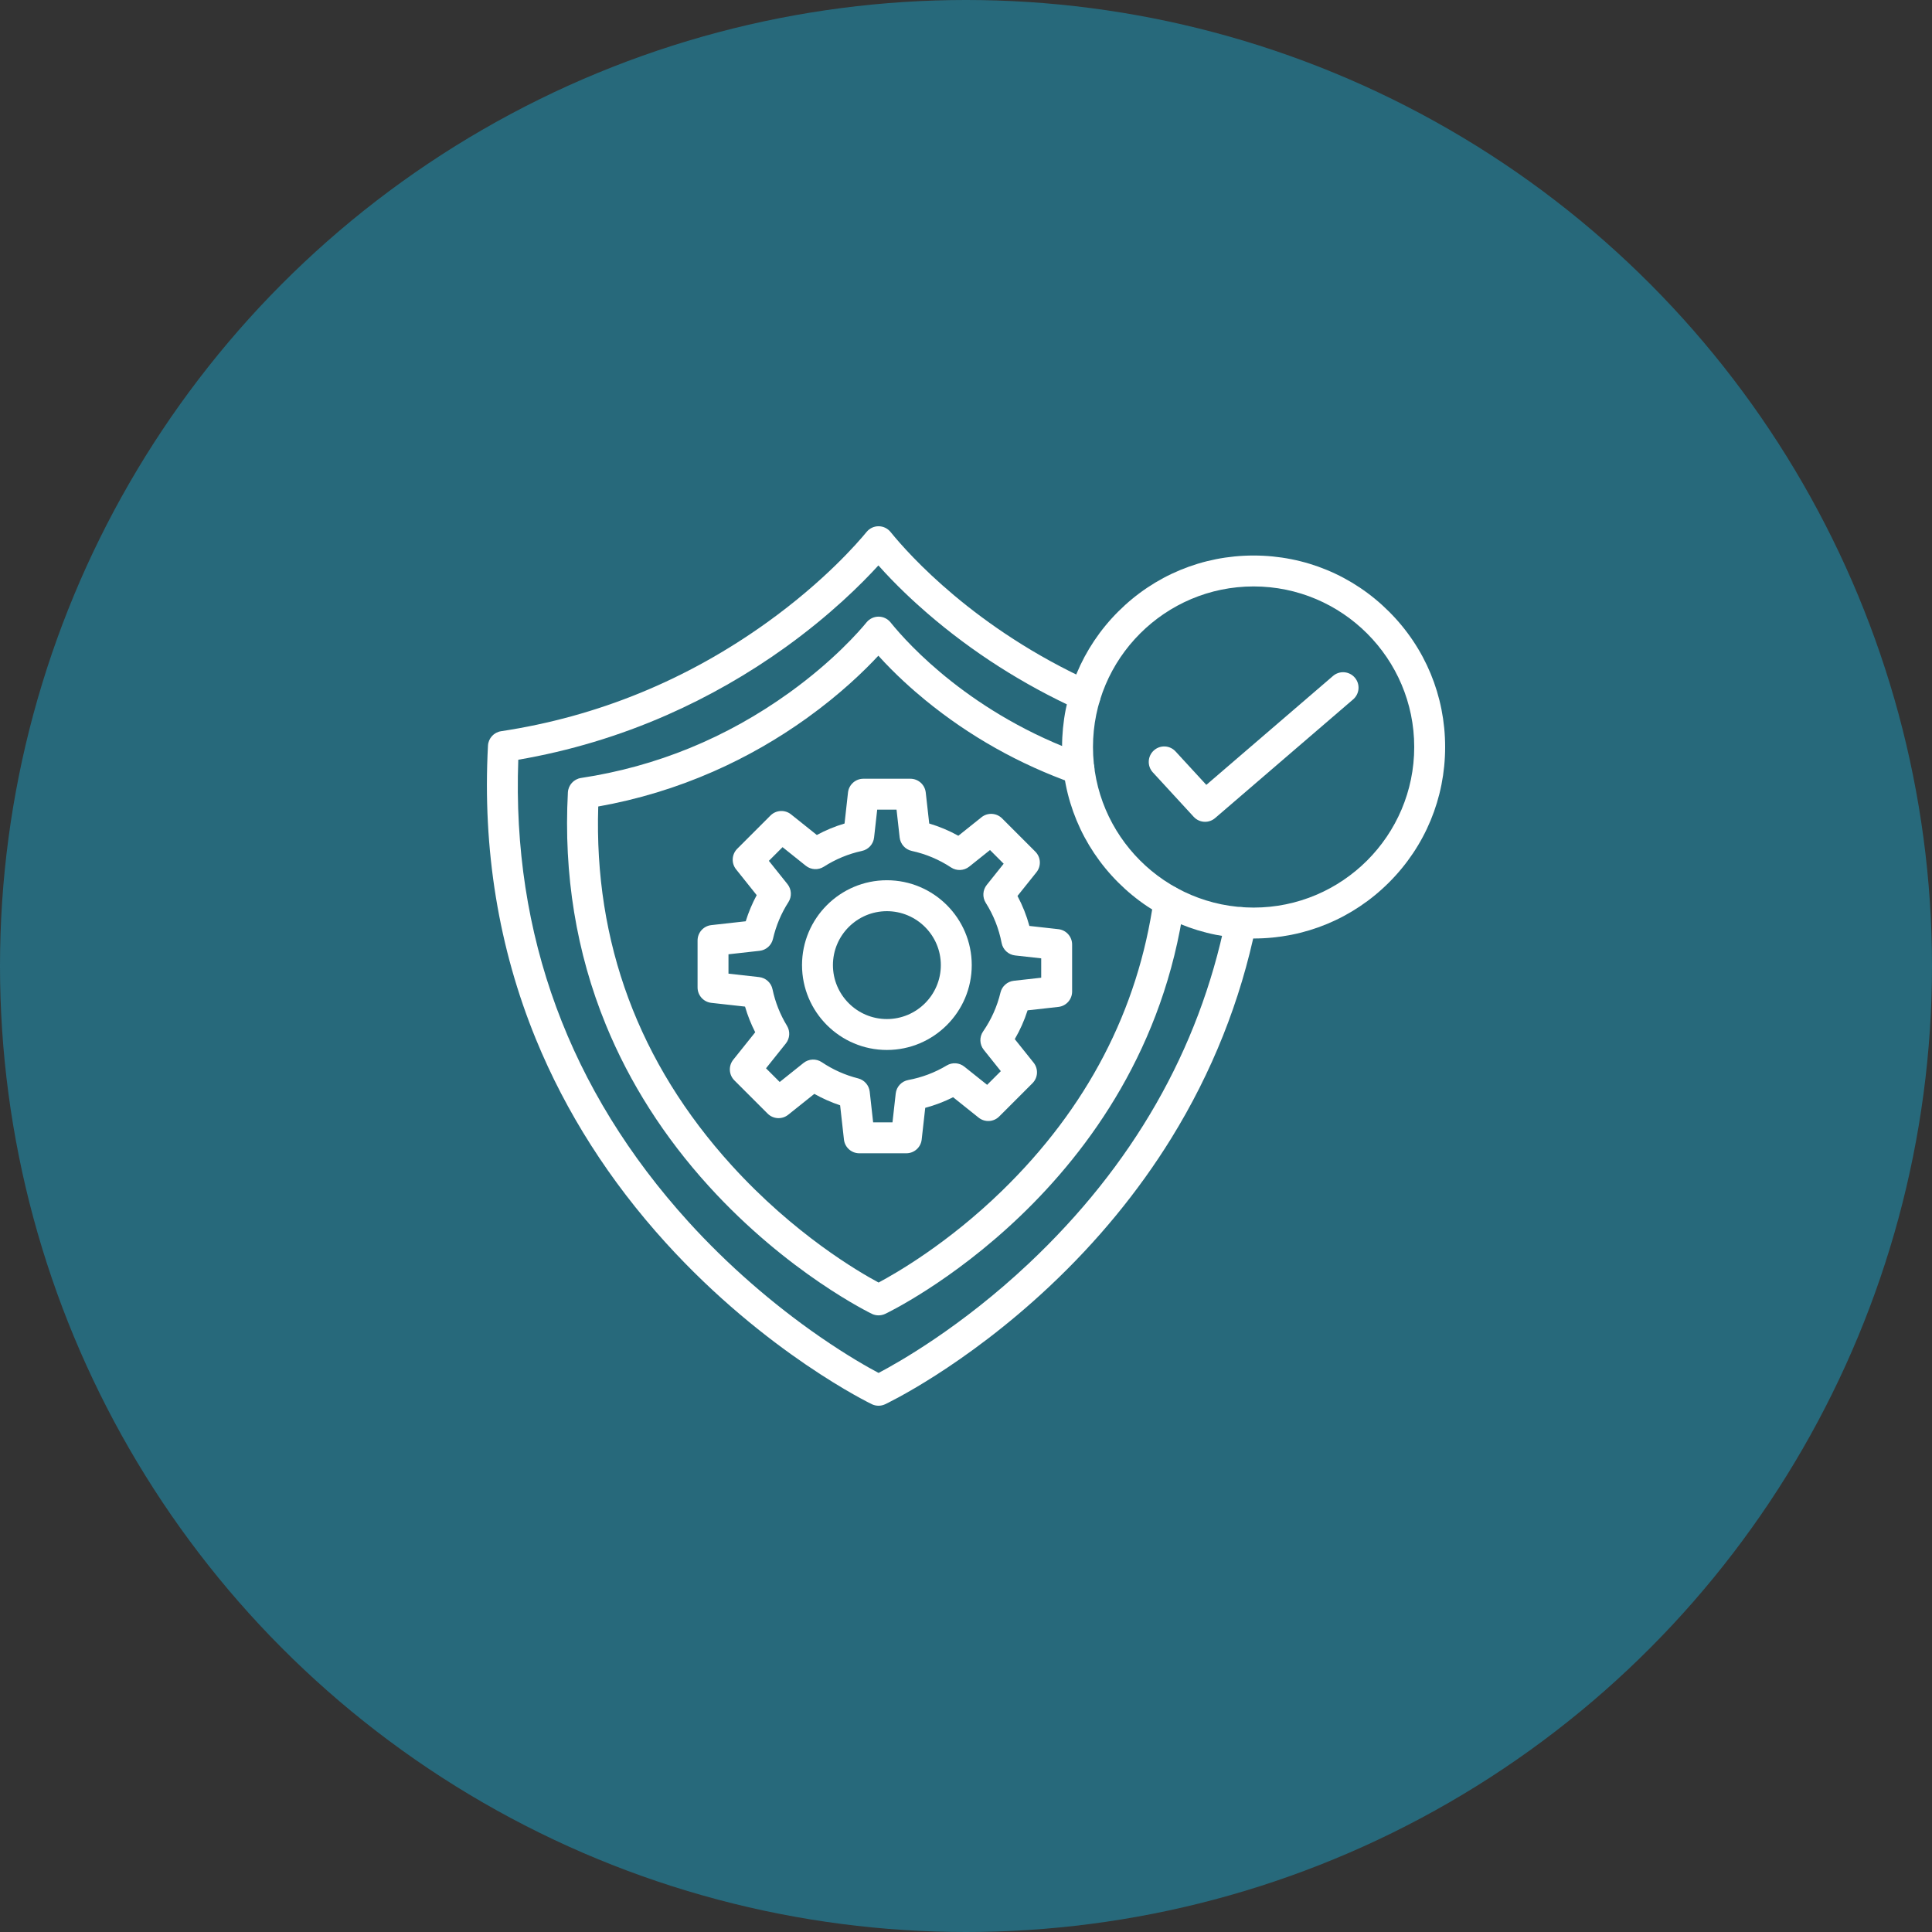 <svg width="80" height="80" viewBox="0 0 80 80" fill="none" xmlns="http://www.w3.org/2000/svg">
<rect x="0" y="0" width="80" height="80" fill="#333333" stroke="none"/>
<circle cx="40" cy="40" r="40" fill="#27697B"/>
<path d="M36.379 58.208C36.286 58.208 36.194 58.188 36.109 58.149C36.066 58.129 31.717 56.032 27.566 51.459C25.241 48.897 23.432 46.061 22.19 43.028C20.645 39.254 19.977 35.166 20.206 30.876C20.222 30.573 20.449 30.323 20.749 30.278C24.739 29.675 28.449 28.156 31.776 25.763C34.137 24.065 35.517 22.473 35.884 22.026C36.005 21.877 36.187 21.791 36.379 21.791C36.571 21.791 36.752 21.877 36.874 22.026L36.9 22.057C37.625 22.95 40.369 26.035 45.198 28.229C45.52 28.375 45.662 28.755 45.516 29.077C45.37 29.398 44.99 29.541 44.668 29.395C42.369 28.35 40.257 27.001 38.39 25.387C37.844 24.915 37.092 24.221 36.373 23.413C35.676 24.177 34.384 25.464 32.524 26.802C30.985 27.909 29.332 28.853 27.613 29.609C25.645 30.474 23.577 31.096 21.461 31.459C21.197 38.712 23.568 45.15 28.514 50.599C30.104 52.35 31.983 53.993 33.948 55.351C35.089 56.139 35.963 56.63 36.38 56.85C37.205 56.417 39.8 54.951 42.594 52.322C46.9 48.27 49.645 43.477 50.752 38.073C50.823 37.727 51.161 37.504 51.507 37.575C51.854 37.645 52.077 37.983 52.006 38.33C51.368 41.441 50.187 44.406 48.496 47.141C47.137 49.339 45.447 51.395 43.471 53.254C39.896 56.618 36.681 58.133 36.649 58.148C36.563 58.188 36.471 58.208 36.379 58.208Z" fill="white"/>
<path d="M36.378 54.466C36.286 54.466 36.194 54.446 36.108 54.406C36.075 54.39 32.627 52.728 29.343 49.109C27.502 47.082 26.07 44.836 25.087 42.434C23.863 39.446 23.334 36.209 23.515 32.813C23.531 32.51 23.758 32.26 24.059 32.214C27.177 31.743 30.077 30.556 32.677 28.686C34.522 27.359 35.598 26.118 35.883 25.769C36.005 25.62 36.187 25.534 36.379 25.534C36.571 25.534 36.752 25.62 36.874 25.769L36.9 25.801C37.595 26.659 40.223 29.586 44.89 31.24C45.223 31.358 45.398 31.724 45.28 32.057C45.162 32.39 44.796 32.565 44.463 32.447C42.21 31.649 40.143 30.487 38.319 28.994C37.79 28.561 37.064 27.919 36.371 27.151C35.799 27.767 34.81 28.729 33.425 29.725C32.206 30.602 30.898 31.35 29.536 31.948C28.01 32.619 26.41 33.104 24.772 33.395C24.593 39.021 26.448 44.017 30.291 48.25C32.884 51.106 35.542 52.658 36.38 53.107C37.117 52.715 39.256 51.482 41.488 49.311C45.01 45.886 47.125 41.823 47.773 37.236C47.823 36.886 48.147 36.643 48.496 36.692C48.846 36.742 49.09 37.066 49.041 37.416C47.361 49.295 36.756 54.357 36.649 54.407C36.563 54.446 36.47 54.466 36.378 54.466Z" fill="white"/>
<path d="M51.909 38.861C49.791 38.861 47.799 38.036 46.301 36.539C44.803 35.041 43.978 33.05 43.978 30.932C43.978 28.814 44.804 26.823 46.301 25.326C47.799 23.828 49.791 23.003 51.909 23.003C54.028 23.003 56.02 23.828 57.517 25.326C59.016 26.823 59.84 28.814 59.84 30.932C59.84 33.05 59.015 35.041 57.517 36.539C56.019 38.036 54.028 38.861 51.909 38.861ZM51.909 24.283C48.242 24.283 45.258 27.266 45.258 30.932C45.258 34.598 48.242 37.581 51.909 37.581C55.577 37.581 58.56 34.598 58.56 30.932C58.56 27.266 55.577 24.283 51.909 24.283Z" fill="white"/>
<path d="M49.899 34.029C49.726 34.029 49.554 33.959 49.428 33.822L47.736 31.982C47.497 31.722 47.514 31.317 47.774 31.078C48.034 30.838 48.439 30.855 48.678 31.116L49.951 32.5L55.197 27.99C55.465 27.759 55.869 27.79 56.099 28.058C56.33 28.326 56.299 28.73 56.031 28.96L50.316 33.874C50.195 33.978 50.047 34.029 49.899 34.029Z" fill="white"/>
<path d="M36.724 43.477C34.786 43.477 33.21 41.901 33.21 39.963C33.21 38.026 34.786 36.449 36.724 36.449C38.661 36.449 40.238 38.026 40.238 39.963C40.238 41.901 38.661 43.477 36.724 43.477ZM36.724 37.73C35.492 37.73 34.49 38.732 34.49 39.963C34.49 41.195 35.492 42.197 36.724 42.197C37.956 42.197 38.958 41.195 38.958 39.963C38.958 38.732 37.955 37.73 36.724 37.73Z" fill="white"/>
<path d="M37.529 47.755H35.582C35.256 47.755 34.982 47.51 34.946 47.186L34.788 45.769C34.418 45.645 34.06 45.487 33.72 45.295L32.637 46.16C32.383 46.363 32.016 46.343 31.785 46.112L30.409 44.736C30.178 44.505 30.158 44.138 30.361 43.883L31.272 42.744C31.098 42.403 30.957 42.048 30.85 41.681L29.454 41.526C29.13 41.489 28.885 41.215 28.885 40.89V38.943C28.885 38.617 29.13 38.343 29.454 38.307L30.879 38.148C30.995 37.773 31.147 37.411 31.333 37.066L30.48 35.998C30.276 35.743 30.297 35.377 30.527 35.146L31.904 33.769C32.134 33.539 32.501 33.518 32.756 33.722L33.823 34.575C34.189 34.377 34.573 34.218 34.971 34.1L35.114 32.815C35.15 32.491 35.424 32.246 35.75 32.246H37.697C38.023 32.246 38.297 32.491 38.333 32.815L38.477 34.1C38.896 34.225 39.299 34.394 39.683 34.607L40.642 33.84C40.897 33.637 41.263 33.657 41.494 33.888L42.871 35.265C43.101 35.495 43.122 35.862 42.918 36.117L42.132 37.1C42.342 37.495 42.507 37.91 42.625 38.341L43.825 38.475C44.149 38.511 44.394 38.785 44.394 39.111V41.058C44.394 41.384 44.149 41.658 43.825 41.694L42.55 41.836C42.417 42.252 42.24 42.65 42.02 43.028L42.799 44.002C43.003 44.257 42.983 44.624 42.752 44.854L41.375 46.231C41.145 46.462 40.778 46.482 40.523 46.279L39.466 45.434C39.096 45.62 38.711 45.766 38.312 45.873L38.165 47.186C38.129 47.51 37.855 47.755 37.529 47.755ZM36.155 46.475H36.956L37.09 45.279C37.121 44.999 37.332 44.772 37.61 44.721C38.174 44.616 38.71 44.414 39.204 44.118C39.433 43.981 39.723 44.001 39.932 44.168L40.875 44.921L41.442 44.354L40.736 43.471C40.559 43.25 40.548 42.94 40.709 42.708C41.048 42.217 41.29 41.675 41.428 41.098C41.491 40.836 41.712 40.642 41.979 40.612L43.114 40.485V39.683L42.033 39.563C41.754 39.532 41.528 39.322 41.475 39.047C41.362 38.455 41.141 37.895 40.818 37.384C40.672 37.153 40.689 36.856 40.859 36.643L41.56 35.765L40.994 35.198L40.134 35.885C39.917 36.058 39.613 36.072 39.382 35.92C38.883 35.591 38.335 35.361 37.754 35.235C37.485 35.176 37.284 34.953 37.253 34.68L37.124 33.526H36.323L36.194 34.68C36.163 34.953 35.962 35.176 35.693 35.235C35.131 35.356 34.599 35.577 34.114 35.888C33.882 36.036 33.583 36.021 33.368 35.85L32.404 35.079L31.837 35.646L32.608 36.61C32.779 36.825 32.795 37.124 32.647 37.355C32.346 37.824 32.131 38.337 32.007 38.878C31.946 39.143 31.724 39.341 31.454 39.371L30.165 39.515V40.317L31.433 40.459C31.708 40.489 31.932 40.693 31.988 40.963C32.101 41.498 32.302 42.007 32.587 42.475C32.727 42.705 32.708 42.997 32.541 43.207L31.719 44.236L32.286 44.803L33.273 44.014C33.491 43.84 33.797 43.827 34.029 43.983C34.49 44.293 34.997 44.519 35.534 44.654C35.792 44.72 35.983 44.939 36.013 45.204L36.155 46.475Z" fill="white"/>
</svg>
